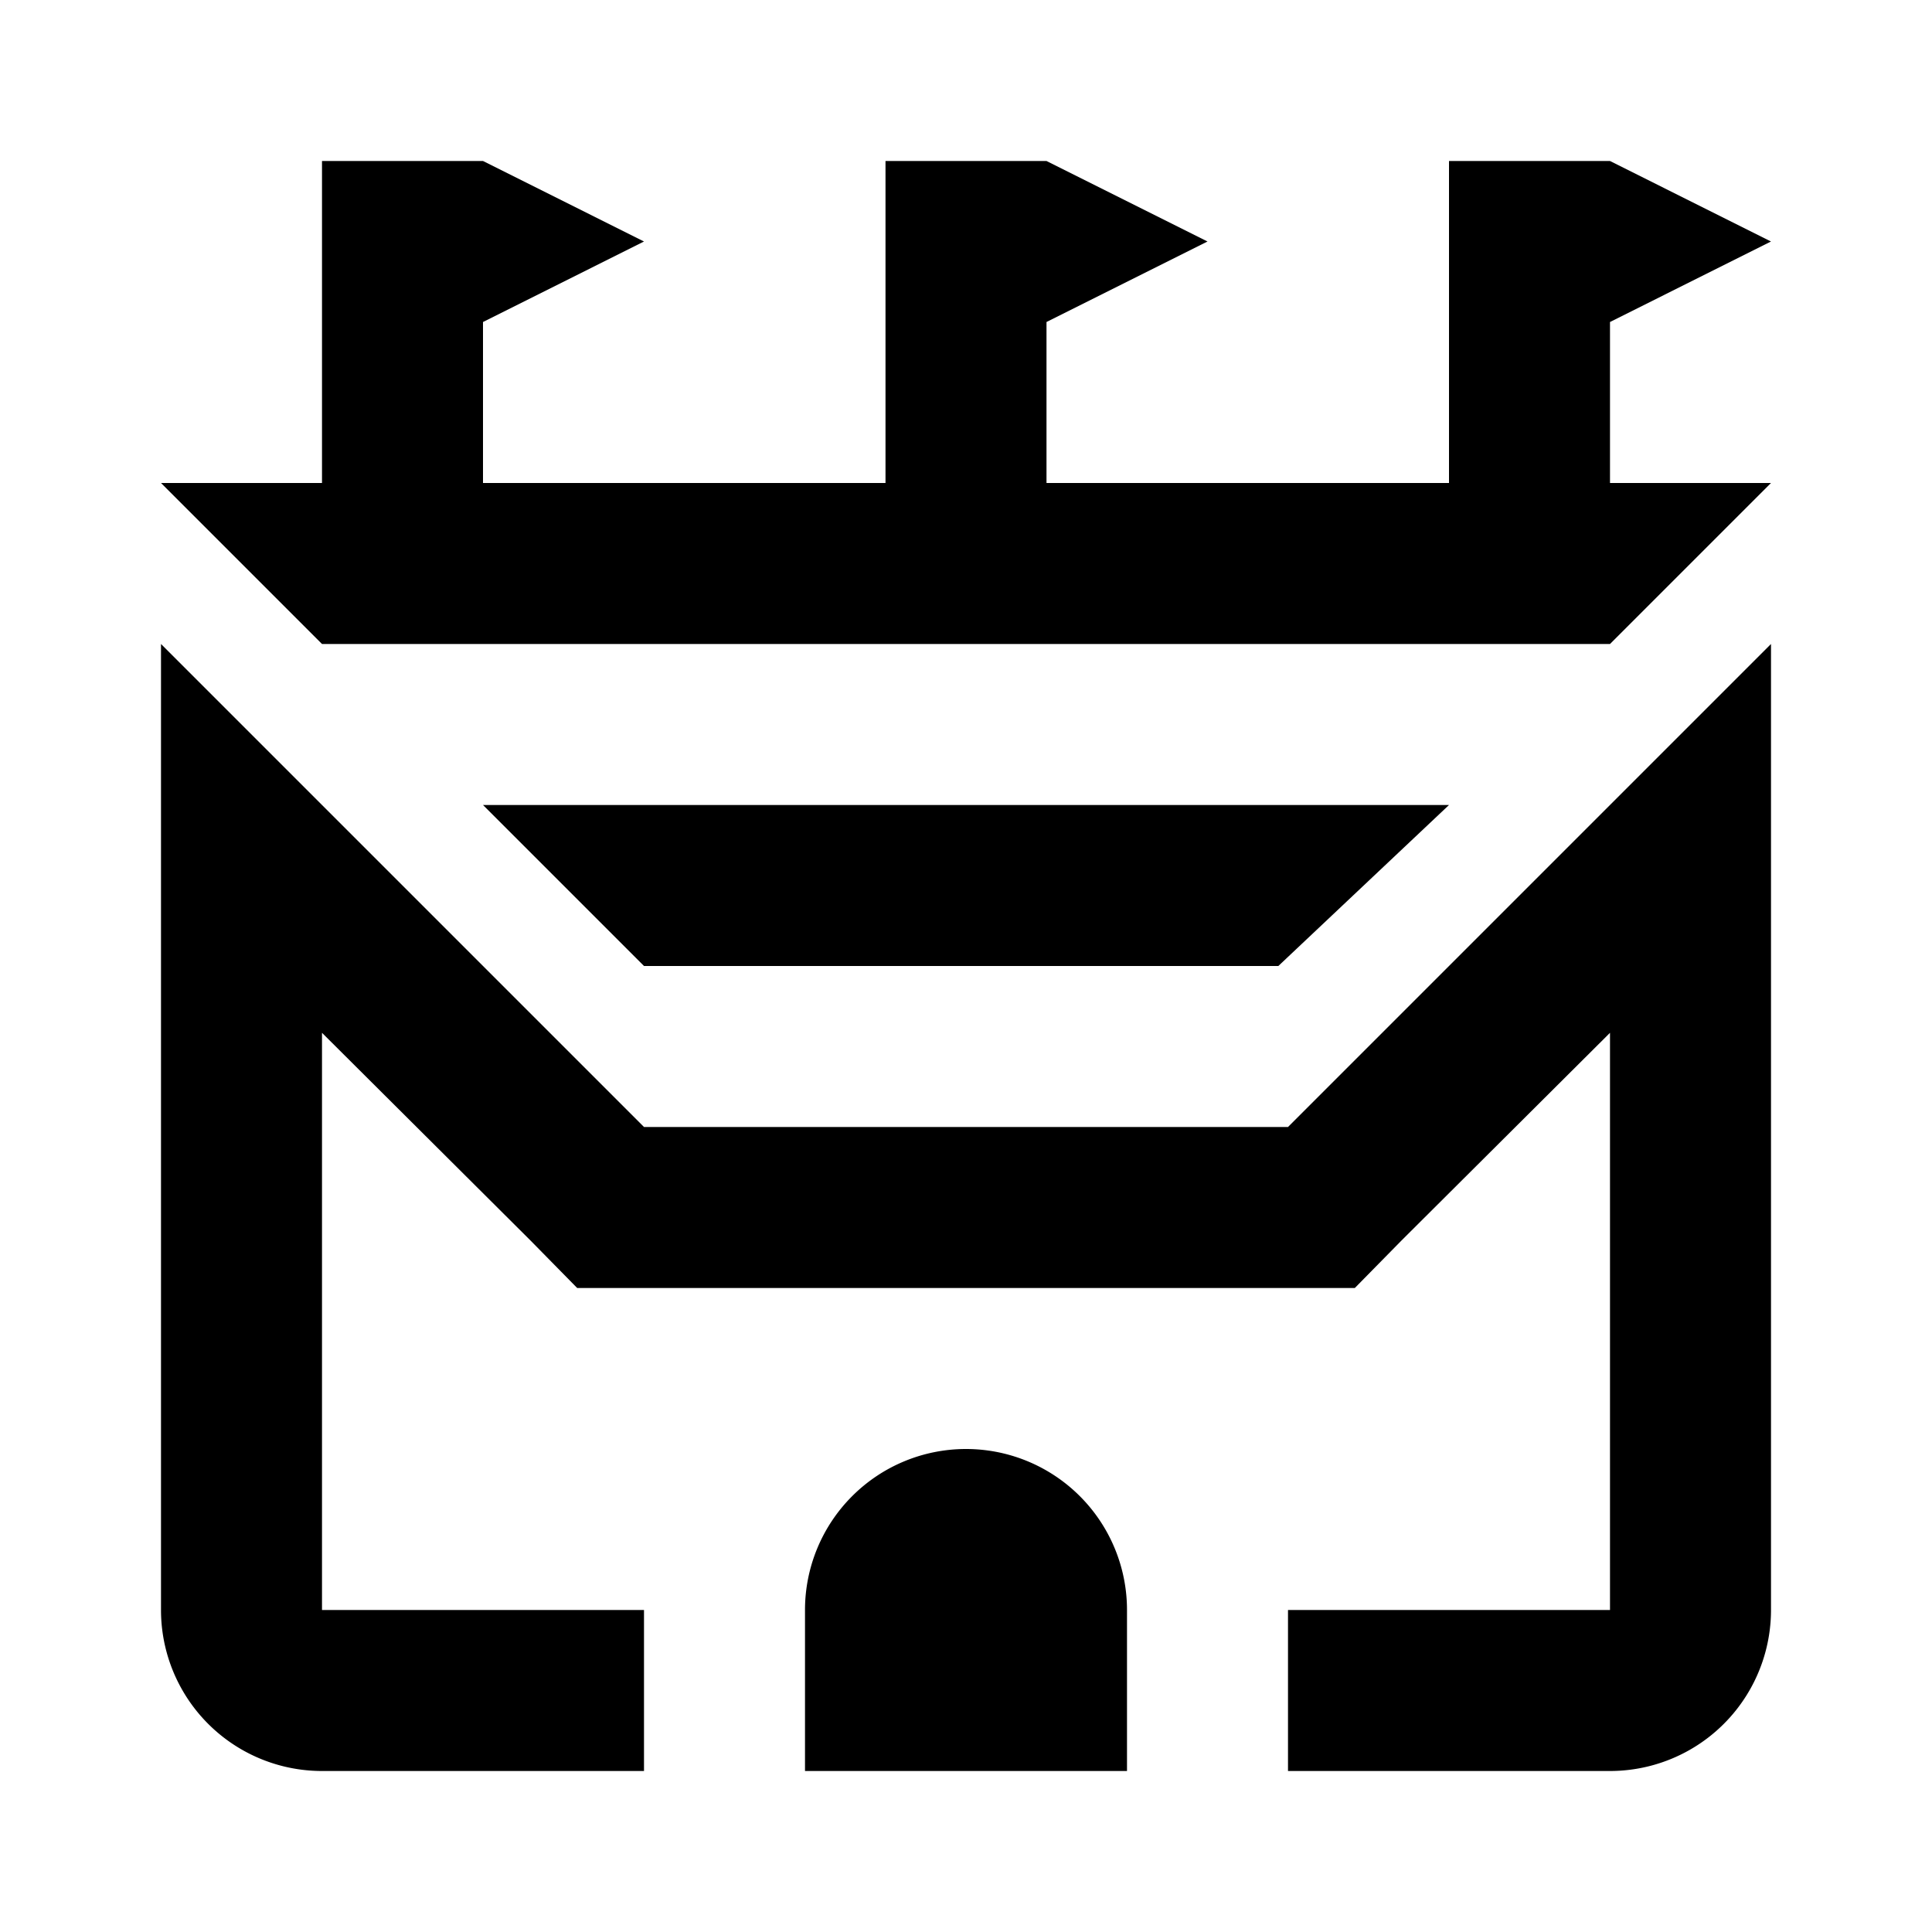 <svg xmlns="http://www.w3.org/2000/svg" viewBox="0 0 24 24"><title>LUI-icon-pd-places-sport_main-outline-24</title><g id="Layer_2" data-name="Layer 2"><g id="LUI-icon-pd-places-sport_main-outline-24"><g id="LUI-icon-pd-places-sport_main-outline-24-2" data-name="LUI-icon-pd-places-sport_main-outline-24"><rect width="24" height="24" fill="none"/><path d="M16,14H8L2,8V20a2,2,0,0,0,2,2H8V20H4V12.83l2.59,2.58.58.59h9.66l.58-.59L20,12.83V20H16v2h4a2,2,0,0,0,2-2V8Zm4-8h2L20,8H4L2,6H4V2H6L8,3,6,4V6h5V2h2l2,1L13,4V6h5V2h2l2,1L20,4ZM14,22H10V20a2,2,0,0,1,2-2h0a2,2,0,0,1,2,2Zm4-12-2.12,2H8L6,10Z"/></g></g></g></svg>